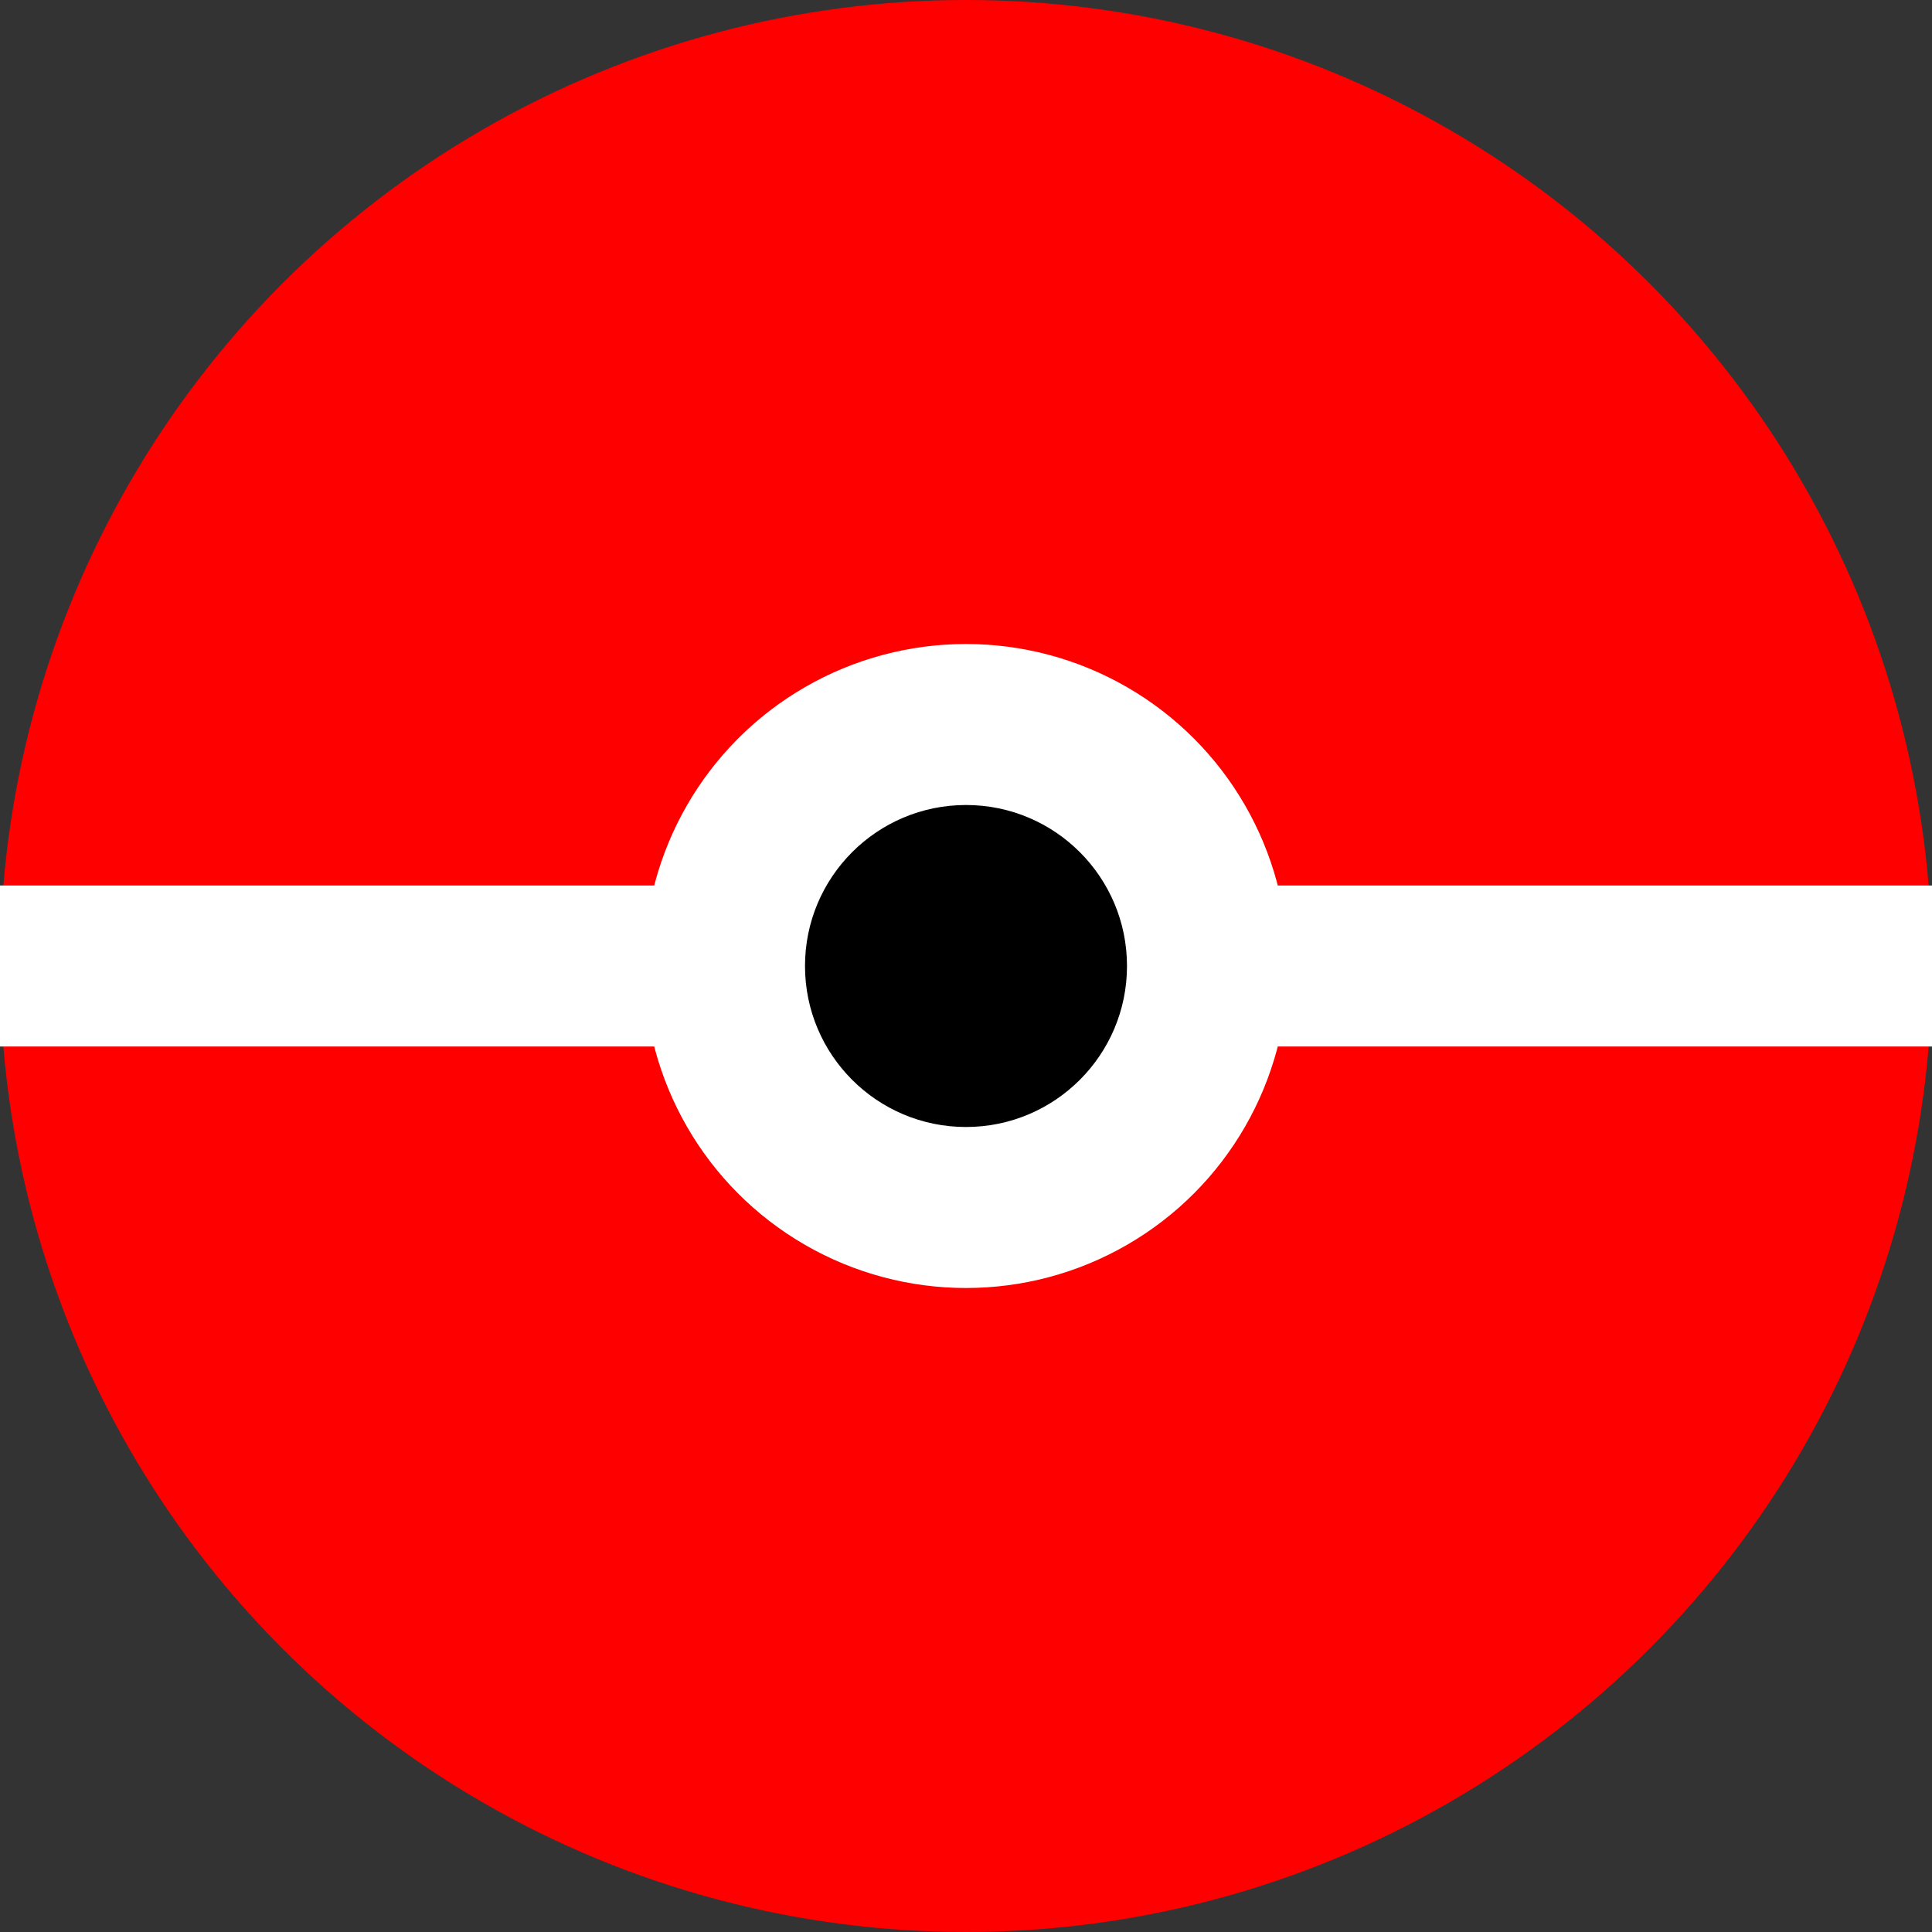 <?xml version="1.0" encoding="UTF-8"?>
<svg width="24px" height="24px" viewBox="0 0 24 24" version="1.1" xmlns="http://www.w3.org/2000/svg">
    <rect x="0" y="0" width="24" height="24" fill="#333333" stroke="none"/>
    <title>Pokeball Icon</title>
    <g stroke="none" stroke-width="1" fill="none" fill-rule="evenodd">
        <circle fill="#FF0000" cx="12" cy="12" r="12"></circle>
        <rect fill="#FFFFFF" x="0" y="11" width="24" height="2"></rect>
        <circle fill="#FFFFFF" cx="12" cy="12" r="4"></circle>
        <circle fill="#000000" cx="12" cy="12" r="2"></circle>
    </g>
</svg>
